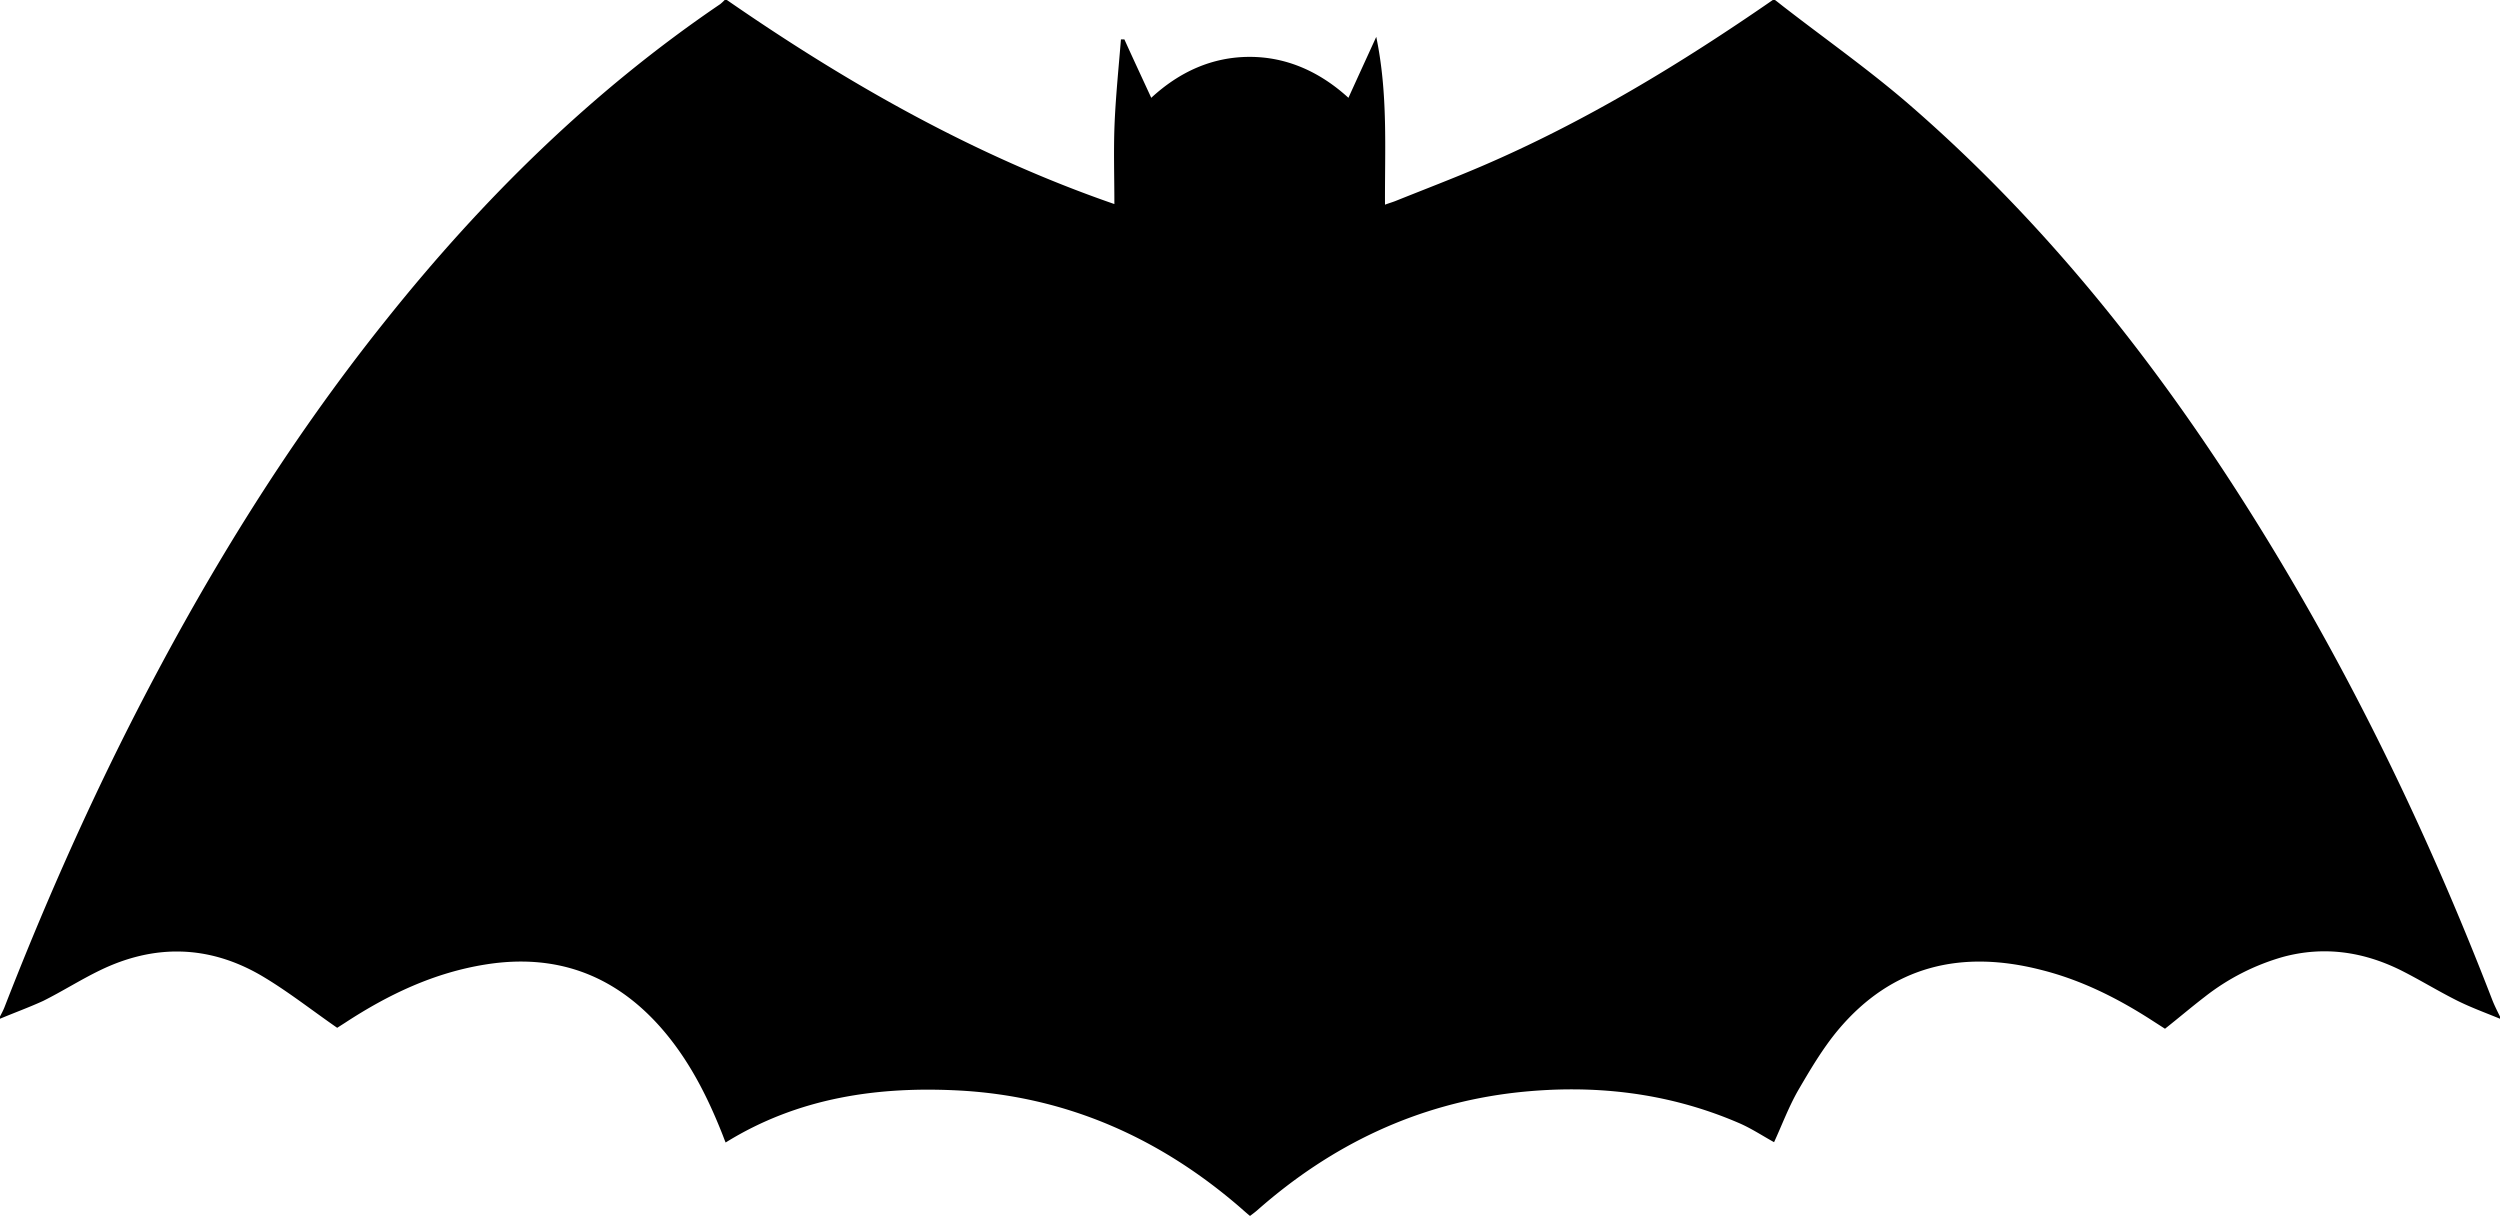 <svg xmlns="http://www.w3.org/2000/svg" viewBox="0 0 800 389.1"><title>Asset 1</title><g id="Layer_2" data-name="Layer 2"><g id="Layer_1-2" data-name="Layer 1"><path d="M0,326v-.7c.5-1,1-1.9,1.4-2.9,11.9-30.6,25.1-60.7,39.9-90,23.3-46,50-89.8,82.3-130.1,30.9-38.7,65.8-73.1,106.9-101A17.88,17.88,0,0,0,231.9,0h.7c38.6,26.7,79.2,49.8,124,65.3,0-9-.3-17.8.1-26.5s1.3-17.5,2-26.2h1.1c2.8,6.2,5.7,12.4,8.6,18.7,9.1-8.4,19.6-13.1,31.5-13.1s22.5,4.8,31.6,13.1c2.9-6.4,5.7-12.5,8.9-19.5,3.8,18.3,2.7,35.9,2.8,53.7,1.3-.5,2.4-.8,3.4-1.2,9.2-3.7,18.4-7.2,27.5-11.1C507.2,39,537.8,20.4,567.3,0h.7c1.2.9,2.4,1.9,3.6,2.8C584.8,13,598.4,22.6,611,33.5c46.6,40.4,83.8,88.6,115.7,141.1,28.1,46.2,51.3,94.8,70.8,145.3.7,1.8,1.6,3.6,2.5,5.4v.7c-4.6-1.9-9.3-3.6-13.7-5.8-6.2-3.1-12-6.7-18.2-9.8-12-5.9-24.5-7.7-37.5-4.2A72.85,72.85,0,0,0,705.5,319c-4.3,3.3-8.4,6.8-12.7,10.2l-4.2-2.7c-11-7.1-22.6-12.9-35.3-16.1-25.6-6.6-47.9-1.4-65.2,19.3-4.9,5.9-8.9,12.7-12.8,19.4-3,5.3-5.2,11.2-7.6,16.4-3.8-2.1-7.4-4.5-11.4-6.2-22.8-9.8-46.7-12.4-71.1-9.7-31.7,3.6-59.1,16.7-82.9,37.7-.7.6-1.5,1.2-2.3,1.8-1.1-.9-2-1.7-2.9-2.5-25.7-22.3-55.4-35.6-89.5-37.6-26.5-1.5-52.2,2.2-75.4,16.6-.3-.7-.6-1.5-.9-2.3-5-12.7-11.1-24.7-20.3-35q-22.35-24.9-55.4-19.7c-16.6,2.6-31.3,9.6-45.2,18.7l-2.5,1.6c-8.5-5.9-16.2-12-24.6-16.9-16.7-9.6-34-9.9-51.3-1.5-6.2,3-12,6.7-18.2,9.8C9.2,322.4,4.5,324.1,0,326Z"/></g></g></svg>